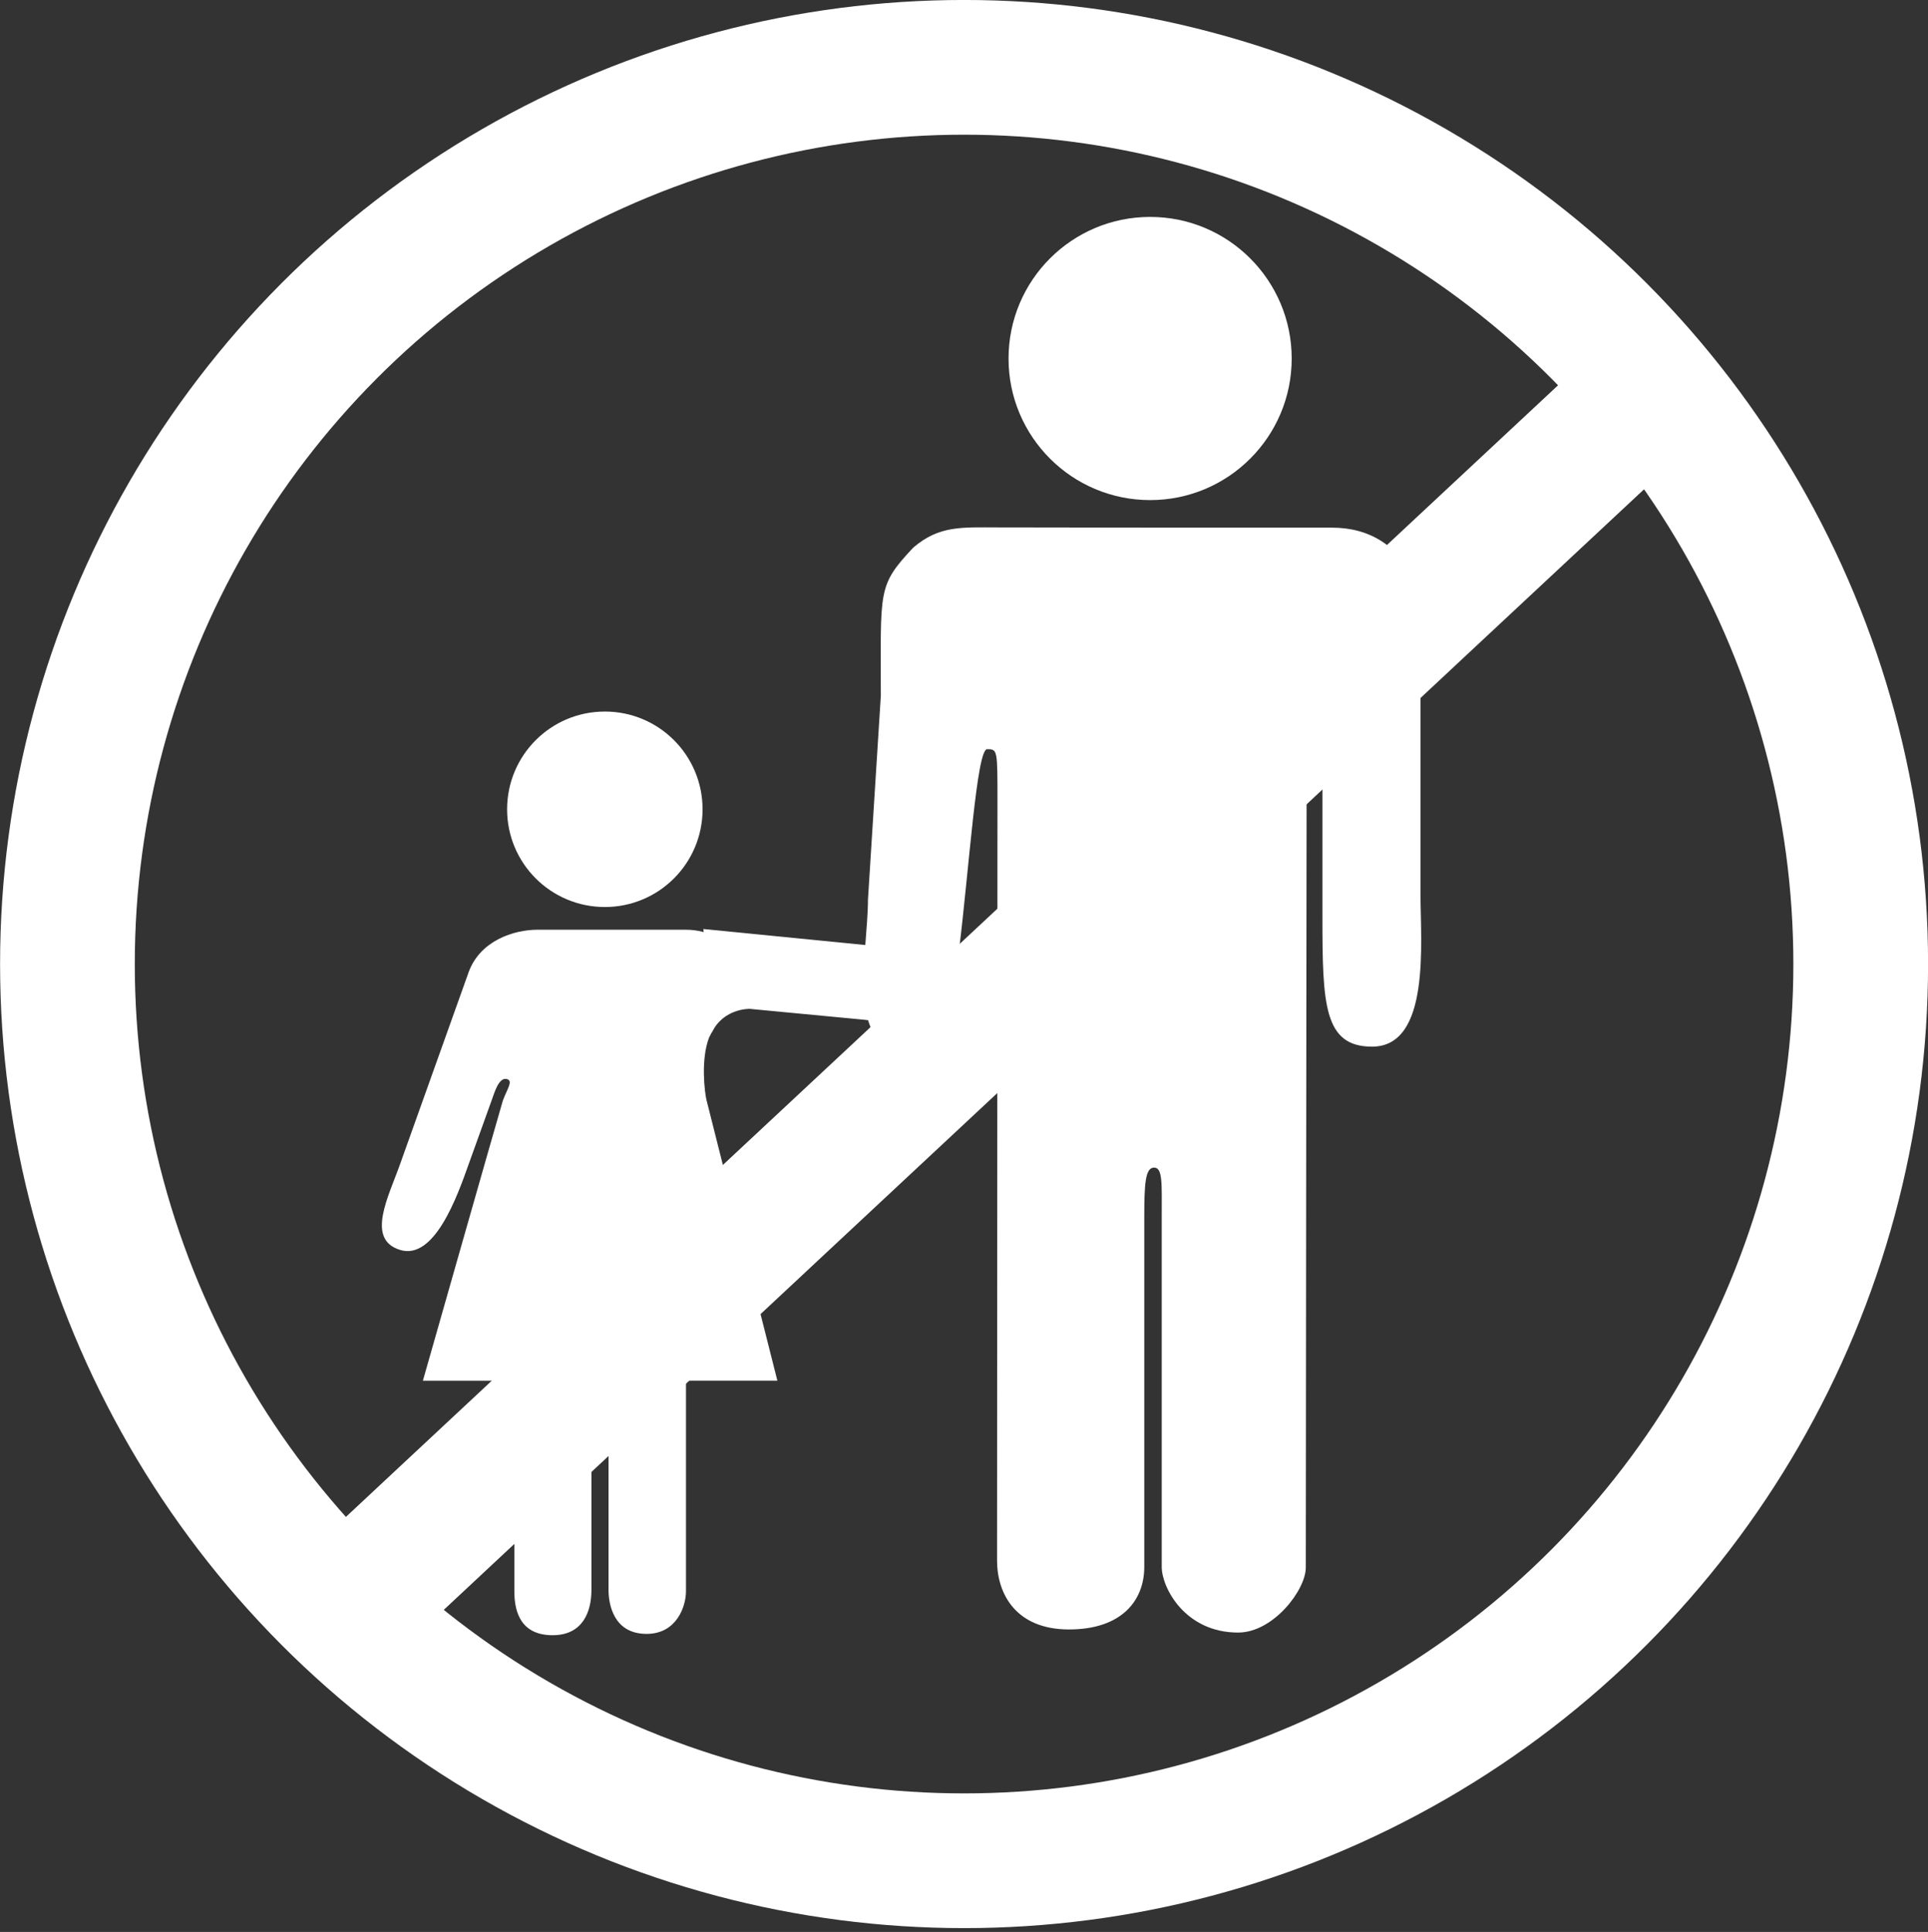 <?xml version="1.0" encoding="utf-8"?>
<!-- Generator: Adobe Illustrator 16.0.3, SVG Export Plug-In . SVG Version: 6.00 Build 0)  -->
<!DOCTYPE svg PUBLIC "-//W3C//DTD SVG 1.1//EN" "http://www.w3.org/Graphics/SVG/1.1/DTD/svg11.dtd">
<svg version="1.1" id="icon-2" xmlns="http://www.w3.org/2000/svg" xmlns:xlink="http://www.w3.org/1999/xlink" x="0px" y="0px"
	 width="37.769px" height="37.844px" viewBox="0 0 37.769 37.844" enable-background="new 0 0 37.769 37.844" xml:space="preserve">
<rect x="0" y="0" width="37.769" height="37.844" fill="#333333" stroke="none"/>
<g>
	<defs>
		<rect id="SVGID_1_" y="0" width="37.771" height="37.771"/>
	</defs>
	<clipPath id="SVGID_2_">
		<use xlink:href="#SVGID_1_"  overflow="visible"/>
	</clipPath>
	<path clip-path="url(#SVGID_2_)" fill="#FFFFFF" d="M27.827,17.514v-3.915c0-1.279,0.093-1.158,0-1.959
		c-0.344-0.979-1.034-1.304-1.727-1.304h-3.111c-1.387,0-2.066-0.005-3.447-0.005c-0.69,0-1.144-0.043-1.654,0.398
		c-0.701,0.749-0.633,0.813-0.633,2.901l-0.252,3.995c0,1.031-0.458,2.929,0.762,3.003c0.963,0.059,0.892-0.964,1.02-2
		c0.202-1.627,0.348-3.953,0.553-3.953c0.204,0,0.202,0.015,0.202,1.024c0,0.934-0.008,14.106-0.008,14.869
		c0,0.652,0.369,1.35,1.409,1.35c1.038,0,1.475-0.572,1.475-1.225v-6.852c0-0.652,0.02-0.97,0.192-0.97s0.15,0.317,0.15,0.97v6.852
		c0,0.405,0.456,1.286,1.496,1.286c0.691,0,1.326-0.837,1.326-1.272c0-2.612,0.016-14.227,0.016-15.046
		c0-0.447-0.039-1.012,0.137-1.012c0.178,0,0.173,0.154,0.173,0.797v2.512c0,1.717,0.028,2.544,0.973,2.544
		C28.031,20.501,27.827,18.449,27.827,17.514"/>
	<path clip-path="url(#SVGID_2_)" fill="#FFFFFF" d="M14.557,19.048c-0.225-0.629-0.673-0.836-1.12-0.836h-1.122h-1.79
		c-0.45,0-1.121,0.208-1.346,0.836c-0.224,0.626-0.224,0.626-0.448,1.254c-0.224,0.628-0.673,1.883-0.896,2.508
		c-0.223,0.63-0.671,1.466,0,1.673c0.673,0.211,1.121-1.043,1.344-1.673c0.225-0.625,0.225-0.625,0.451-1.253
		c0.046-0.115,0.136-0.479,0.31-0.417c0.109,0.041,0,0.183-0.089,0.417c-0.173,0.593-1.567,5.49-1.567,5.49h1.792v4.128
		c0,0.42,0.141,0.856,0.75,0.856c0.596,0,0.76-0.468,0.76-0.886v-3.5c0-0.42,0-0.574,0.186-0.592
		c0.187-0.017,0.149,0.172,0.149,0.592v3.5c0,0.261,0.088,0.86,0.746,0.86c0.596,0,0.771-0.551,0.771-0.831v-4.128h1.791
		c0,0-1.229-4.854-1.389-5.499c-0.035-0.144-0.117-0.786,0.05-1.223"/>
	<path clip-path="url(#SVGID_2_)" fill="#FFFFFF" d="M13.763,15.853c0,1.058-0.856,1.914-1.914,1.914
		c-1.058,0-1.915-0.856-1.915-1.914c0-1.058,0.856-1.915,1.915-1.915C12.907,13.938,13.763,14.794,13.763,15.853"/>
	<path clip-path="url(#SVGID_2_)" fill="#FFFFFF" d="M25.304,7.023c0,1.532-1.242,2.773-2.773,2.773
		c-1.532,0-2.774-1.241-2.774-2.773s1.242-2.774,2.774-2.774C24.062,4.249,25.304,5.492,25.304,7.023"/>
	<path clip-path="url(#SVGID_2_)" fill="#FFFFFF" d="M13.779,18.198l3.248,0.321c0,0,0.813-0.087,0.69,0.837
		c-0.1,0.751-0.778,0.62-0.778,0.62l-2.251-0.214c0,0-0.509-0.016-0.742,0.459"/>
	<circle clip-path="url(#SVGID_2_)" fill="none" stroke="#FFFFFF" stroke-width="2.639" cx="18.886" cy="18.884" r="17.565"/>
</g>
<line fill="none" stroke="#FFFFFF" stroke-width="2.639" x1="7.43" y1="30.908" x2="31.984" y2="7.987"/>
</svg>
